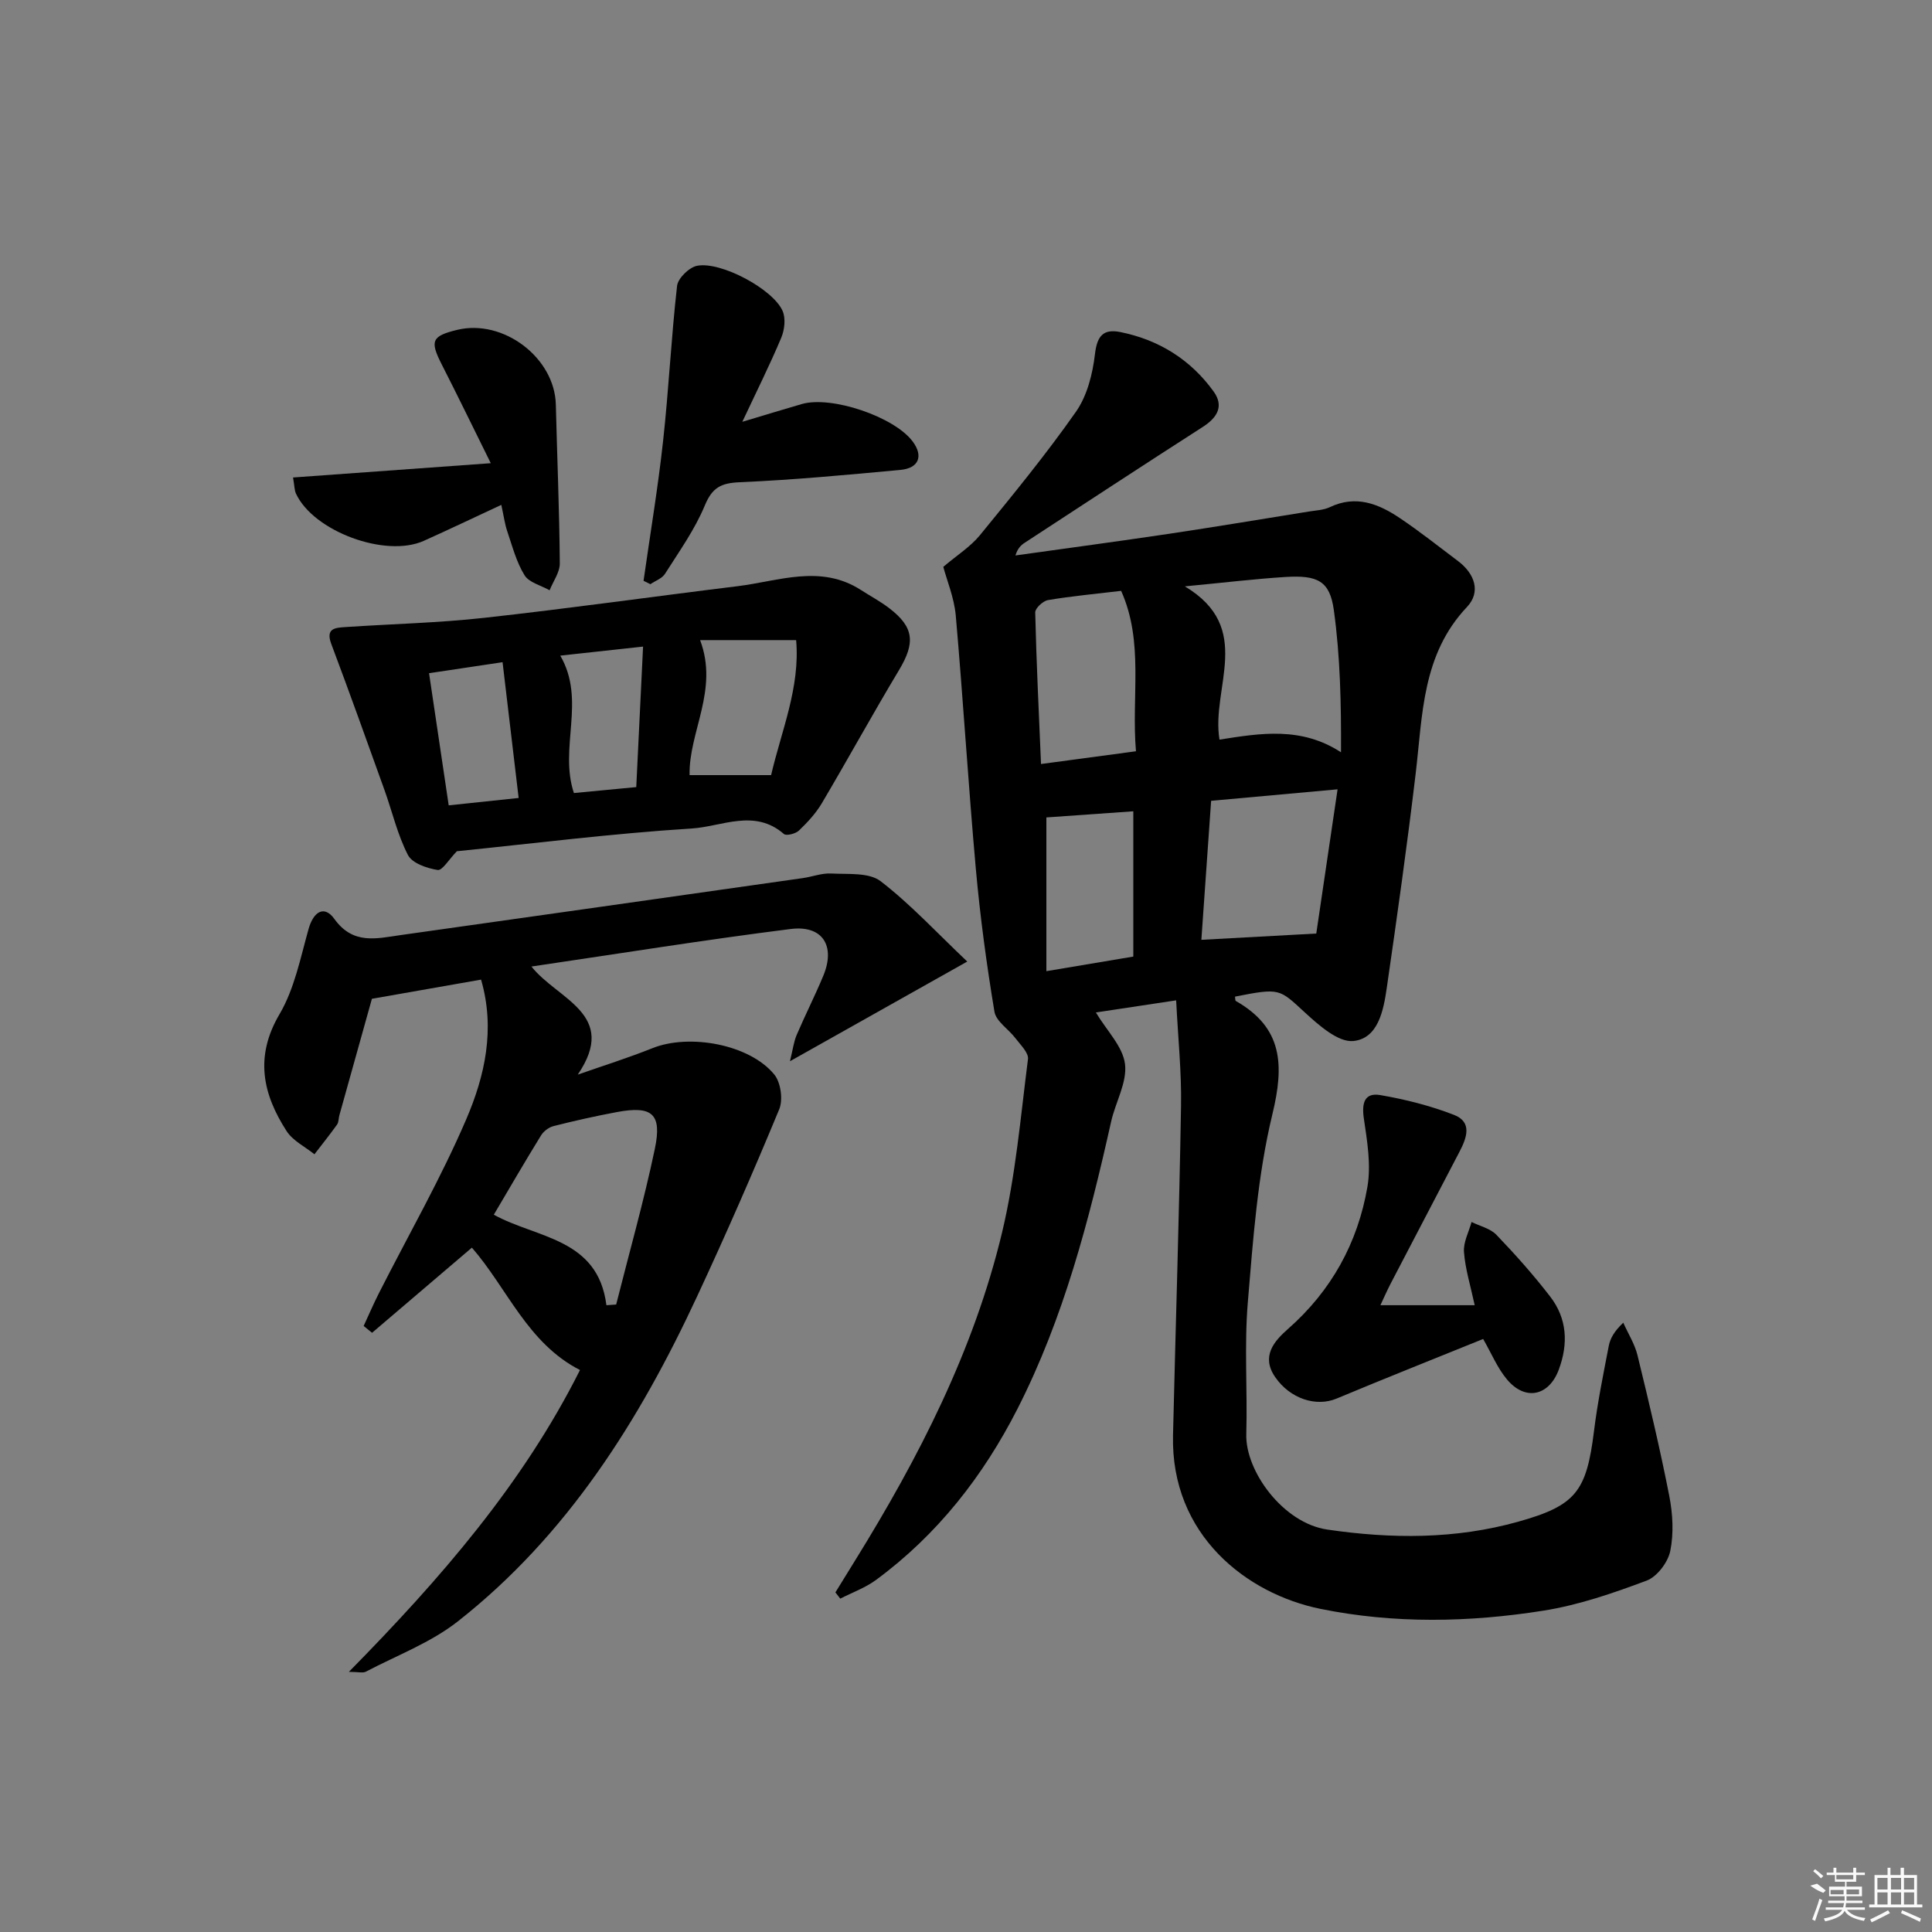 <svg enable-background="new 0 0 400 400" viewBox="0 0 400 400" xmlns="http://www.w3.org/2000/svg"><rect x="0" y="0" width="400" height="400" fill="#808080" stroke="none"/><path d="m195.3 117.36c2.84-2.41 5.61-4.15 7.58-6.55 6.83-8.36 13.7-16.74 19.89-25.57 2.32-3.31 3.45-7.83 3.93-11.93.44-3.79 1.75-5.27 5.26-4.56 7.98 1.61 14.53 5.7 19.29 12.28 2.22 3.07.77 5.44-2.27 7.39-12.32 7.9-24.55 15.94-36.81 23.94-.79.51-1.48 1.17-1.93 2.64 10.57-1.48 21.15-2.9 31.71-4.47 9.68-1.45 19.34-3.06 29.01-4.62 1.47-.24 3.06-.29 4.37-.91 5.4-2.58 10.1-.69 14.5 2.27 4.14 2.78 8.06 5.9 12.05 8.9 3.46 2.61 4.77 6.4 1.84 9.5-9.33 9.87-9.17 22.32-10.62 34.49-1.76 14.83-3.85 29.63-5.99 44.41-.67 4.63-1.78 10.42-6.89 10.96-3.15.33-7.18-3.27-10.07-5.92-5.31-4.87-5.08-5.12-14.45-3.27.05.31 0 .81.18.91 9.7 5.53 10.03 13.2 7.56 23.42-3.06 12.65-4 25.88-5.09 38.93-.76 9.06-.06 18.22-.32 27.33-.22 7.64 7.62 18.41 16.77 19.75 13.31 1.95 26.53 2.02 39.57-1.64 11.92-3.34 14.1-6.26 15.65-18.75.73-5.92 1.93-11.78 3.06-17.64.3-1.56 1.13-3.02 3-4.8 1 2.25 2.38 4.41 2.95 6.76 2.36 9.67 4.67 19.36 6.58 29.13.72 3.69.94 7.74.2 11.38-.48 2.34-2.73 5.32-4.89 6.13-6.94 2.6-14.1 5.07-21.38 6.22-15.33 2.43-30.85 2.74-46.15-.37s-31.02-15.3-30.53-35.95c.54-22.74 1.28-45.47 1.66-68.21.12-7.05-.63-14.11-1.01-21.83-6.17.93-11.43 1.73-16.62 2.51 2.26 3.78 5.58 7.05 6.03 10.68.47 3.79-1.97 7.89-2.87 11.91-4.57 20.44-9.81 40.65-19.38 59.45-7.13 13.99-16.6 26.09-29.3 35.45-2.22 1.63-4.92 2.6-7.4 3.87-.34-.43-.67-.86-1.01-1.29 1.36-2.2 2.71-4.41 4.08-6.61 13.18-21.28 24.57-43.46 30.43-67.92 2.8-11.72 3.83-23.88 5.36-35.88.17-1.31-1.56-2.96-2.58-4.31-1.42-1.89-4.02-3.49-4.36-5.51-1.63-9.79-2.96-19.64-3.85-29.53-1.57-17.52-2.63-35.09-4.17-52.62-.36-3.66-1.86-7.25-2.57-9.95zm50.01 4.04c14.45 8.65 5.39 20.92 7.17 31.73 8.49-1.33 16.89-2.75 25.16 2.62.05-10.09-.16-19.83-1.48-29.41-.83-6.06-3.34-7.3-10.06-6.88-6.38.4-12.75 1.18-20.79 1.94zm27.21 71.88c1.3-8.81 2.83-19.2 4.41-29.86-9.23.84-17.31 1.57-26.18 2.38-.68 9.69-1.37 19.48-2.02 28.78 7.73-.42 14.99-.82 23.79-1.3zm-40.4-70.95c-5.35.64-10.28 1.09-15.14 1.91-1.04.18-2.67 1.69-2.65 2.56.24 10.23.74 20.46 1.2 31.38 6.62-.89 12.9-1.73 19.66-2.64-.98-11.39 1.69-22.57-3.07-33.21zm-15.48 46.91v31.83c6.46-1.08 12.36-2.07 18-3.02 0-10.57 0-20.42 0-30.08-6.24.44-12.14.85-18 1.27z"/><path d="m200.26 199.08c-12.89 7.25-24.3 13.66-36.71 20.64.61-2.46.79-4.04 1.39-5.44 1.76-4.12 3.8-8.13 5.52-12.27 2.56-6.17-.14-10.51-6.77-9.67-17.7 2.23-35.32 5.07-53.66 7.77 5.42 6.86 18.11 9.85 9.59 22.38 5.16-1.81 10.39-3.45 15.47-5.48 7.65-3.06 20.1-.8 25.22 5.46 1.34 1.64 1.84 5.21 1.02 7.19-5.39 13.03-11.05 25.96-17 38.74-11.97 25.74-26.89 49.48-49.54 67.29-5.61 4.41-12.63 7.04-19.04 10.41-.62.33-1.57.04-3.52.04 19.01-19.31 36.04-38.95 47.85-62.49-10.89-5.57-15.05-16.93-22.38-25.34-6.88 5.87-13.78 11.75-20.67 17.63-.58-.47-1.16-.94-1.74-1.41 1.05-2.27 2.04-4.58 3.17-6.81 6.08-11.99 12.8-23.7 18.09-36.03 3.82-8.91 6.03-18.6 3.05-28.87-7.73 1.36-15.15 2.66-22.6 3.97-2.21 7.89-4.48 16.01-6.74 24.13-.18.64-.12 1.42-.48 1.92-1.5 2.09-3.11 4.1-4.68 6.14-1.96-1.58-4.48-2.8-5.77-4.81-4.96-7.69-6.63-15.42-1.45-24.21 3.08-5.24 4.32-11.62 6-17.6 1.02-3.64 3.25-5.02 5.35-2.1 3.87 5.38 8.7 4.05 13.65 3.35 27.78-3.91 55.56-7.86 83.34-11.81 1.97-.28 3.95-1.06 5.89-.95 3.47.19 7.79-.26 10.21 1.59 6.21 4.78 11.63 10.66 17.94 16.64zm-74.71 71.15c.67-.05 1.35-.09 2.02-.14 2.7-10.72 5.73-21.38 8-32.2 1.54-7.31-.55-9.02-7.89-7.64-4.39.82-8.76 1.8-13.09 2.9-.98.25-2.06 1.08-2.59 1.95-3.3 5.36-6.46 10.8-9.76 16.39 8.83 4.9 21.56 4.8 23.31 18.74z"/><path d="m94.59 176.24c-1.65 1.69-3.01 4.04-3.98 3.88-2.22-.35-5.27-1.39-6.15-3.1-2.17-4.21-3.25-8.98-4.87-13.49-3.62-10.08-7.23-20.17-11-30.2-1.23-3.27.83-3.36 2.9-3.5 9.6-.65 19.25-.86 28.81-1.92 17.49-1.93 34.91-4.4 52.37-6.54 8.55-1.05 17.22-4.6 25.59.79 1.95 1.26 4.03 2.36 5.86 3.77 5.15 3.94 5.4 7.16 2.01 12.81-5.47 9.11-10.58 18.44-15.99 27.58-1.24 2.09-2.97 3.95-4.73 5.64-.69.66-2.62 1.14-3.11.71-6.08-5.3-12.86-1.53-19.08-1.14-16.55 1.04-33.03 3.13-48.63 4.71zm65.06-15.76c2.11-9.13 6.04-18.14 5.18-27.95-7.14 0-13.62 0-19.88 0 3.9 10.35-2.37 18.99-2.18 27.95zm-52.27 4.73c-1.16-9.78-2.24-18.86-3.33-28.11-5.74.86-10.27 1.54-15.22 2.28 1.38 9.26 2.7 18.19 4.07 27.36 4.78-.51 9.19-.97 14.48-1.53zm24.35-2.25c.49-10.2.94-19.4 1.41-29.09-6.39.7-11.75 1.29-17.14 1.87 5.39 9.29-.31 19.04 2.82 28.45 4.12-.39 8.34-.79 12.91-1.23z"/><path d="m285.8 270.23h19.52c-.88-4.09-1.96-7.53-2.22-11.02-.15-2.02 1-4.14 1.57-6.21 1.74.86 3.89 1.34 5.15 2.66 3.91 4.07 7.68 8.31 11.12 12.77 3.52 4.56 3.79 9.75 1.79 15.14-2.03 5.46-6.94 6.56-10.73 2.02-1.98-2.36-3.2-5.36-4.93-8.37-10.09 4.09-20.27 8.13-30.37 12.35-4.2 1.75-9.6.05-12.71-4.49-2.94-4.3-.18-7.42 2.68-9.94 8.99-7.91 14.44-17.82 16.44-29.42.78-4.55-.05-9.48-.74-14.15-.47-3.18.12-5.42 3.43-4.84 5.17.89 10.36 2.2 15.25 4.1 3.82 1.49 2.62 4.76 1.13 7.61-4.78 9.13-9.55 18.27-14.31 27.41-.74 1.44-1.39 2.92-2.07 4.38z"/><path d="m133.24 120.25c1.37-9.66 2.99-19.29 4.05-28.98 1.17-10.67 1.68-21.41 2.89-32.08.18-1.58 2.49-3.83 4.13-4.16 4.91-.98 15.76 4.84 17.72 9.35.67 1.54.41 3.89-.27 5.52-2.34 5.58-5.06 11.01-8.07 17.43 4.79-1.43 8.54-2.59 12.32-3.68 6.16-1.77 19.14 2.64 22.95 7.75 2.24 3 1.31 5.53-2.54 5.89-11.07 1.03-22.16 2.07-33.27 2.55-3.87.17-5.68 1.08-7.23 4.82-2.07 4.99-5.31 9.52-8.23 14.13-.61.97-2 1.45-3.03 2.16-.45-.22-.94-.46-1.42-.7z"/><path d="m101.61 95.9c-3.73-7.53-6.88-14.03-10.16-20.46-2.47-4.85-2.08-5.86 3.18-7.14 9.57-2.33 20.22 5.76 20.45 15.47.27 10.95.73 21.9.82 32.86.02 1.85-1.37 3.72-2.11 5.58-1.78-1.01-4.25-1.59-5.19-3.11-1.69-2.74-2.53-6.01-3.58-9.11-.52-1.53-.72-3.16-1.23-5.46-5.67 2.63-10.84 5.11-16.06 7.45-7.92 3.55-22.83-1.97-26.45-9.78-.33-.71-.3-1.58-.61-3.34 13.45-.98 26.65-1.93 40.94-2.96z"/><g fill="#fafafa"><path d="m374.8 390.4 1.4-.4c.7.5 1.3 1 1.8 1.4l-.5.5c-1.5-.6-2.1-1.1-2.7-1.5zm1 7.3-.6-.3c.5-1.4 1.1-2.8 1.5-4.3.2.1.4.2.6.3-.5 1.3-1 2.8-1.5 4.3zm-.4-10.3.4-.4c.4.3 1 .8 1.7 1.4l-.5.5c-.4-.5-1-1-1.6-1.5zm2.5.3h1.7v-1h.6v1h3.5v-1h.6v1h1.8v.5h-1.8v1.4h-2v1h3.2v2h-3.2v.9h3.3v.5h-3.4c0 .3-.1.6-.1.9h4v.5h-3.7c.7.9 1.9 1.5 3.8 1.7-.1.2-.2.4-.3.6-2.1-.4-3.5-1.1-4-2.1-.4 1-1.8 1.7-4 2.2-.1-.2-.2-.4-.3-.6 2.1-.4 3.4-1 3.8-1.8h-3.4v-.5h3.6c.1-.3.1-.6.2-.9h-3.3v-.5h3.4c0-.3 0-.6 0-.9h-3.2v-2h3.3v-1h-2.1v-1.4h-1.7v-.5zm1.1 3.5v1h2.7c0-.3 0-.4 0-.4 0-.1 0-.2 0-.2 0-.1 0-.2 0-.3h-2.7zm1.2-3v.9h3.5v-.9zm4.7 3h-2.6v.6.4h2.6z"/><path d="m393.6 386.7h.6v1.5h2.7v6.1h1.1v.6h-11v-.6h1.1v-6.1h2.7v-1.5h.6v1.5h2.1v-1.5zm-2.7 8.8.4.6c-1.2.6-2.5 1.3-3.8 1.9-.1-.2-.2-.4-.3-.6 1.2-.6 2.5-1.2 3.7-1.9zm-2.2-6.7v2.4h2.1v-2.4zm0 3v2.5h2.1v-2.5zm2.8-3v2.4h2.1v-2.4zm0 3v2.5h2.1v-2.5zm6 6.1c-1.4-.7-2.7-1.3-3.9-1.8l.2-.6c1.5.6 2.7 1.2 3.9 1.7zm-1.2-9.1h-2.1v2.4h2.1zm-2.1 3v2.5h2.1v-2.5z"/></g></svg>